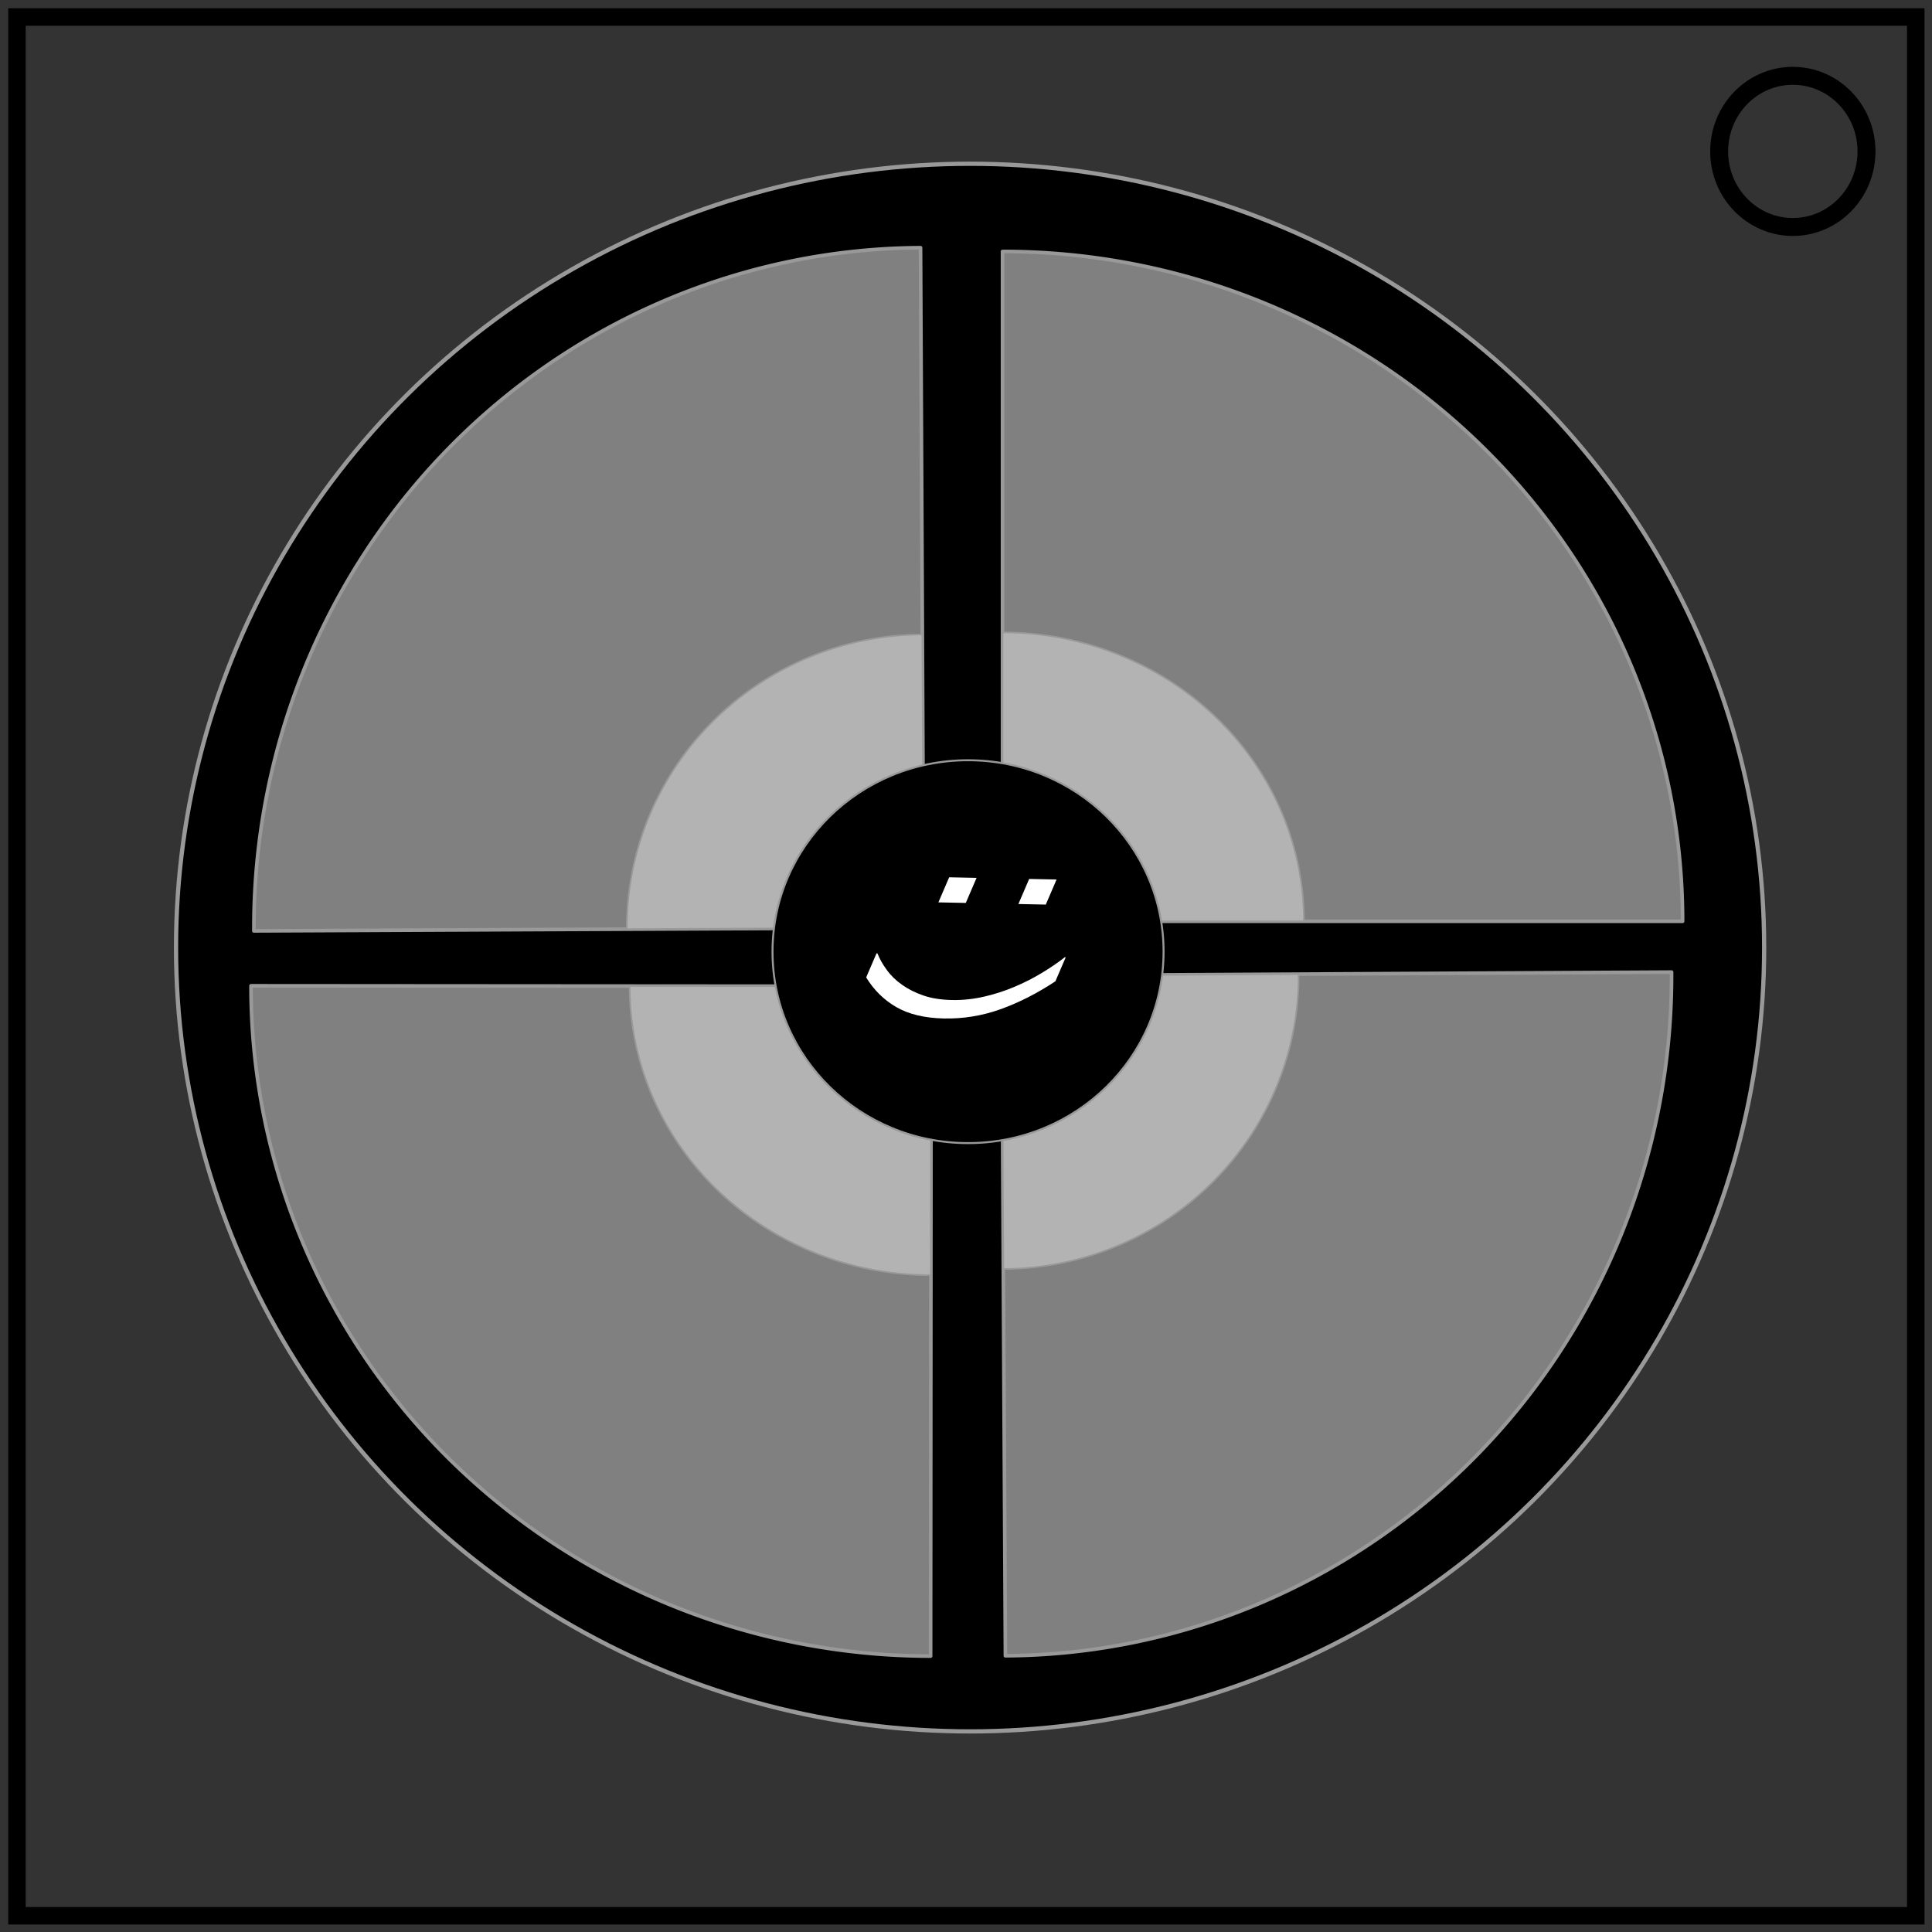 <svg xmlns="http://www.w3.org/2000/svg" width="600" height="600"><rect width="100%" height="100%" fill="#333333" stroke="none"/><path fill="none" stroke="#000" stroke-width="5.429" d="M5.267 5.276h589.689v589.68H5.267z"/><ellipse cx="556.78" cy="47.017" rx="22.881" ry="23.473" fill="none" stroke="#000" stroke-width="5.571"/><ellipse cx="301.271" cy="294.28" rx="246.603" ry="243.425" stroke="#999" stroke-width="1.314" stroke-linejoin="round"/><path d="M311.346 78.09a211.2 208.022 0 0 1 211.2 208.022h-211.2zM519.118 301.892a208.022 211.2-.309 0 1-206.88 212.318l-1.139-211.197z" fill="gray" stroke="#999" stroke-width="1.124" stroke-linejoin="round"/><path d="M289.01 514.32A208.022 211.2-89.96 0 1 77.957 306.15l211.2.148zM78.852 289.102a208.022 211.2-.268 0 1 207.03-212.173l.99 211.198z" fill="gray" stroke="#999" stroke-width="1.124" stroke-linejoin="round"/><path d="M311.346 196.395a93.604 89.717 0 0 1 93.604 89.717h-93.604z" fill="#b3b3b3" stroke="#999" stroke-width=".491" stroke-linejoin="round"/><path d="M304.641-401.612a91.087 92.196 0 0 1 91.087 92.196h-91.087z" transform="rotate(89.683) skewX(-.017)" fill="#b3b3b3" stroke="#999" stroke-width=".491" stroke-linejoin="round"/><path d="M-289.379-395.817a93.604 89.717 0 0 1 93.605 89.717h-93.605z" transform="rotate(-179.96) skewX(-.002)" fill="#b3b3b3" stroke="#999" stroke-width=".491" stroke-linejoin="round"/><path d="M-289.432 193.285a91.087 92.196 0 0 1 91.087 92.195h-91.087z" transform="rotate(-90.276) skewX(-.015)" fill="#b3b3b3" stroke="#999" stroke-width=".491" stroke-linejoin="round"/><ellipse cx="300.636" cy="295.551" rx="60.724" ry="59.452" stroke="#999" stroke-width=".615" stroke-linejoin="round"/><g aria-label=":)" style="line-height:1.25;-inkscape-font-specification:sans-serif" font-weight="400" font-size="64.16" font-family="sans-serif" letter-spacing="0" word-spacing="0" fill="#fff" stroke-width="1.604"><path d="M316.27 280.75l3.347-7.787 8.51.176-3.347 7.786zm-24.844-.512l3.347-7.786 8.51.175-3.347 7.787zM293.157 316.298q-8.988-.185-14.782-3.525-5.794-3.34-9.376-9.232l3.207-7.461.298.006q.982 2.551 2.89 5.121 1.864 2.602 4.71 4.6 2.954 2.1 6.69 3.36 3.722 1.292 8.828 1.397 4.897.101 9.834-1.013 4.938-1.115 9.465-3.027 4.674-1.974 8.547-4.327 3.889-2.319 7.203-4.913l.299.006-3.207 7.461q-8.54 5.642-17.08 8.687-8.538 3.046-17.526 2.86z"/></g></svg>